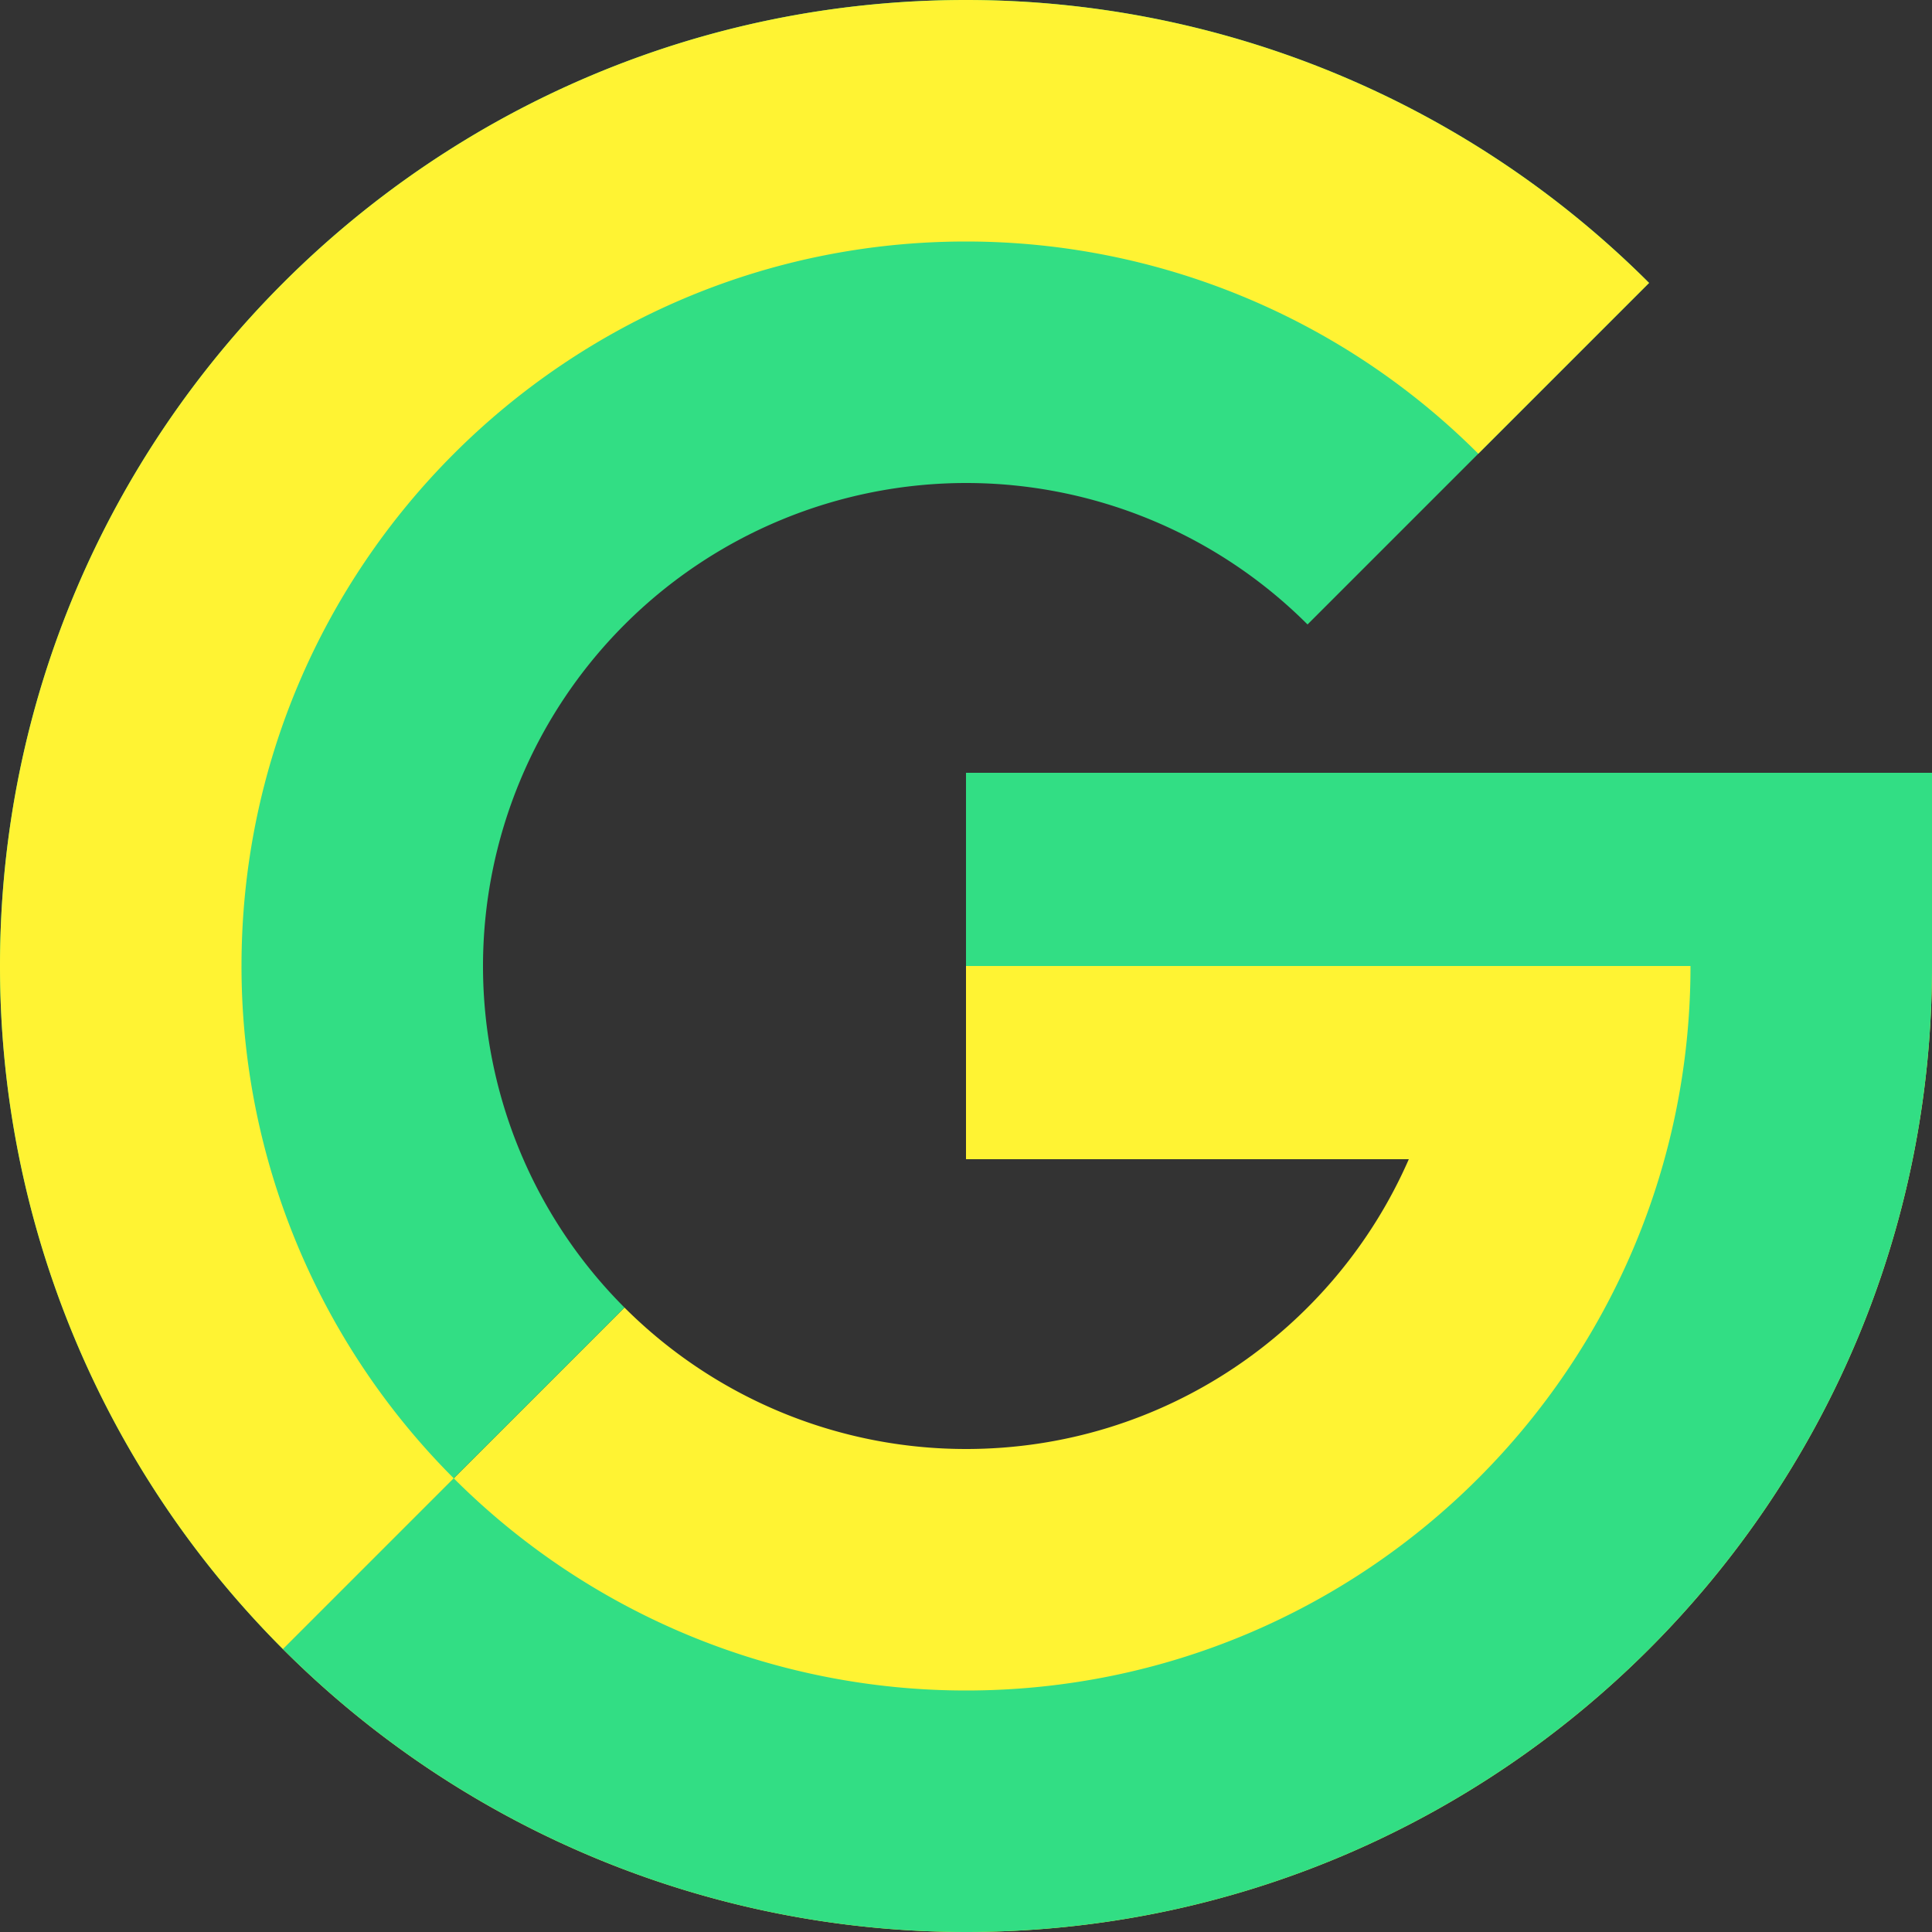 <svg xmlns="http://www.w3.org/2000/svg" fill-rule="evenodd" stroke-linejoin="round" stroke-miterlimit="2" viewBox="0 0 50 50"><rect x="0" y="0" width="50" height="50" fill="#333333" stroke="none"/><path fill="#fff333" d="M7.322 42.678A25.004 25.004 0 0025 50c13.807 0 25-11.193 25-25H37.5s-.371 3.469-1.04 5c-1.929 4.415-6.334 7.5-11.46 7.5a12.501 12.501 0 01-8.839-3.661l-8.839 8.839z"/><g fill="#32de84"><path d="M7.322 42.678A25.004 25.004 0 0025 50c13.807 0 25-11.193 25-25v-5H25v5h18.75c0 10.355-8.395 18.75-18.75 18.75a18.746 18.746 0 01-13.258-5.492l-4.42 4.42z"/><path d="M42.678 7.322A25.004 25.004 0 0025 0C11.202 0 0 11.202 0 25c0 6.63 2.634 12.989 7.322 17.678l8.839-8.839A12.501 12.501 0 0112.5 25 12.51 12.51 0 0125 12.5a12.5 12.5 0 018.839 3.661l8.839-8.839z"/></g><path fill="#fff333" d="M42.678 7.322A25.004 25.004 0 0025 0C11.202 0 0 11.202 0 25c0 6.63 2.634 12.989 7.322 17.678l4.42-4.42A18.746 18.746 0 016.25 25C6.25 14.652 14.652 6.25 25 6.25c4.973 0 9.742 1.975 13.258 5.492l4.42-4.42zM25 25h12.5v5H25z"/></svg>